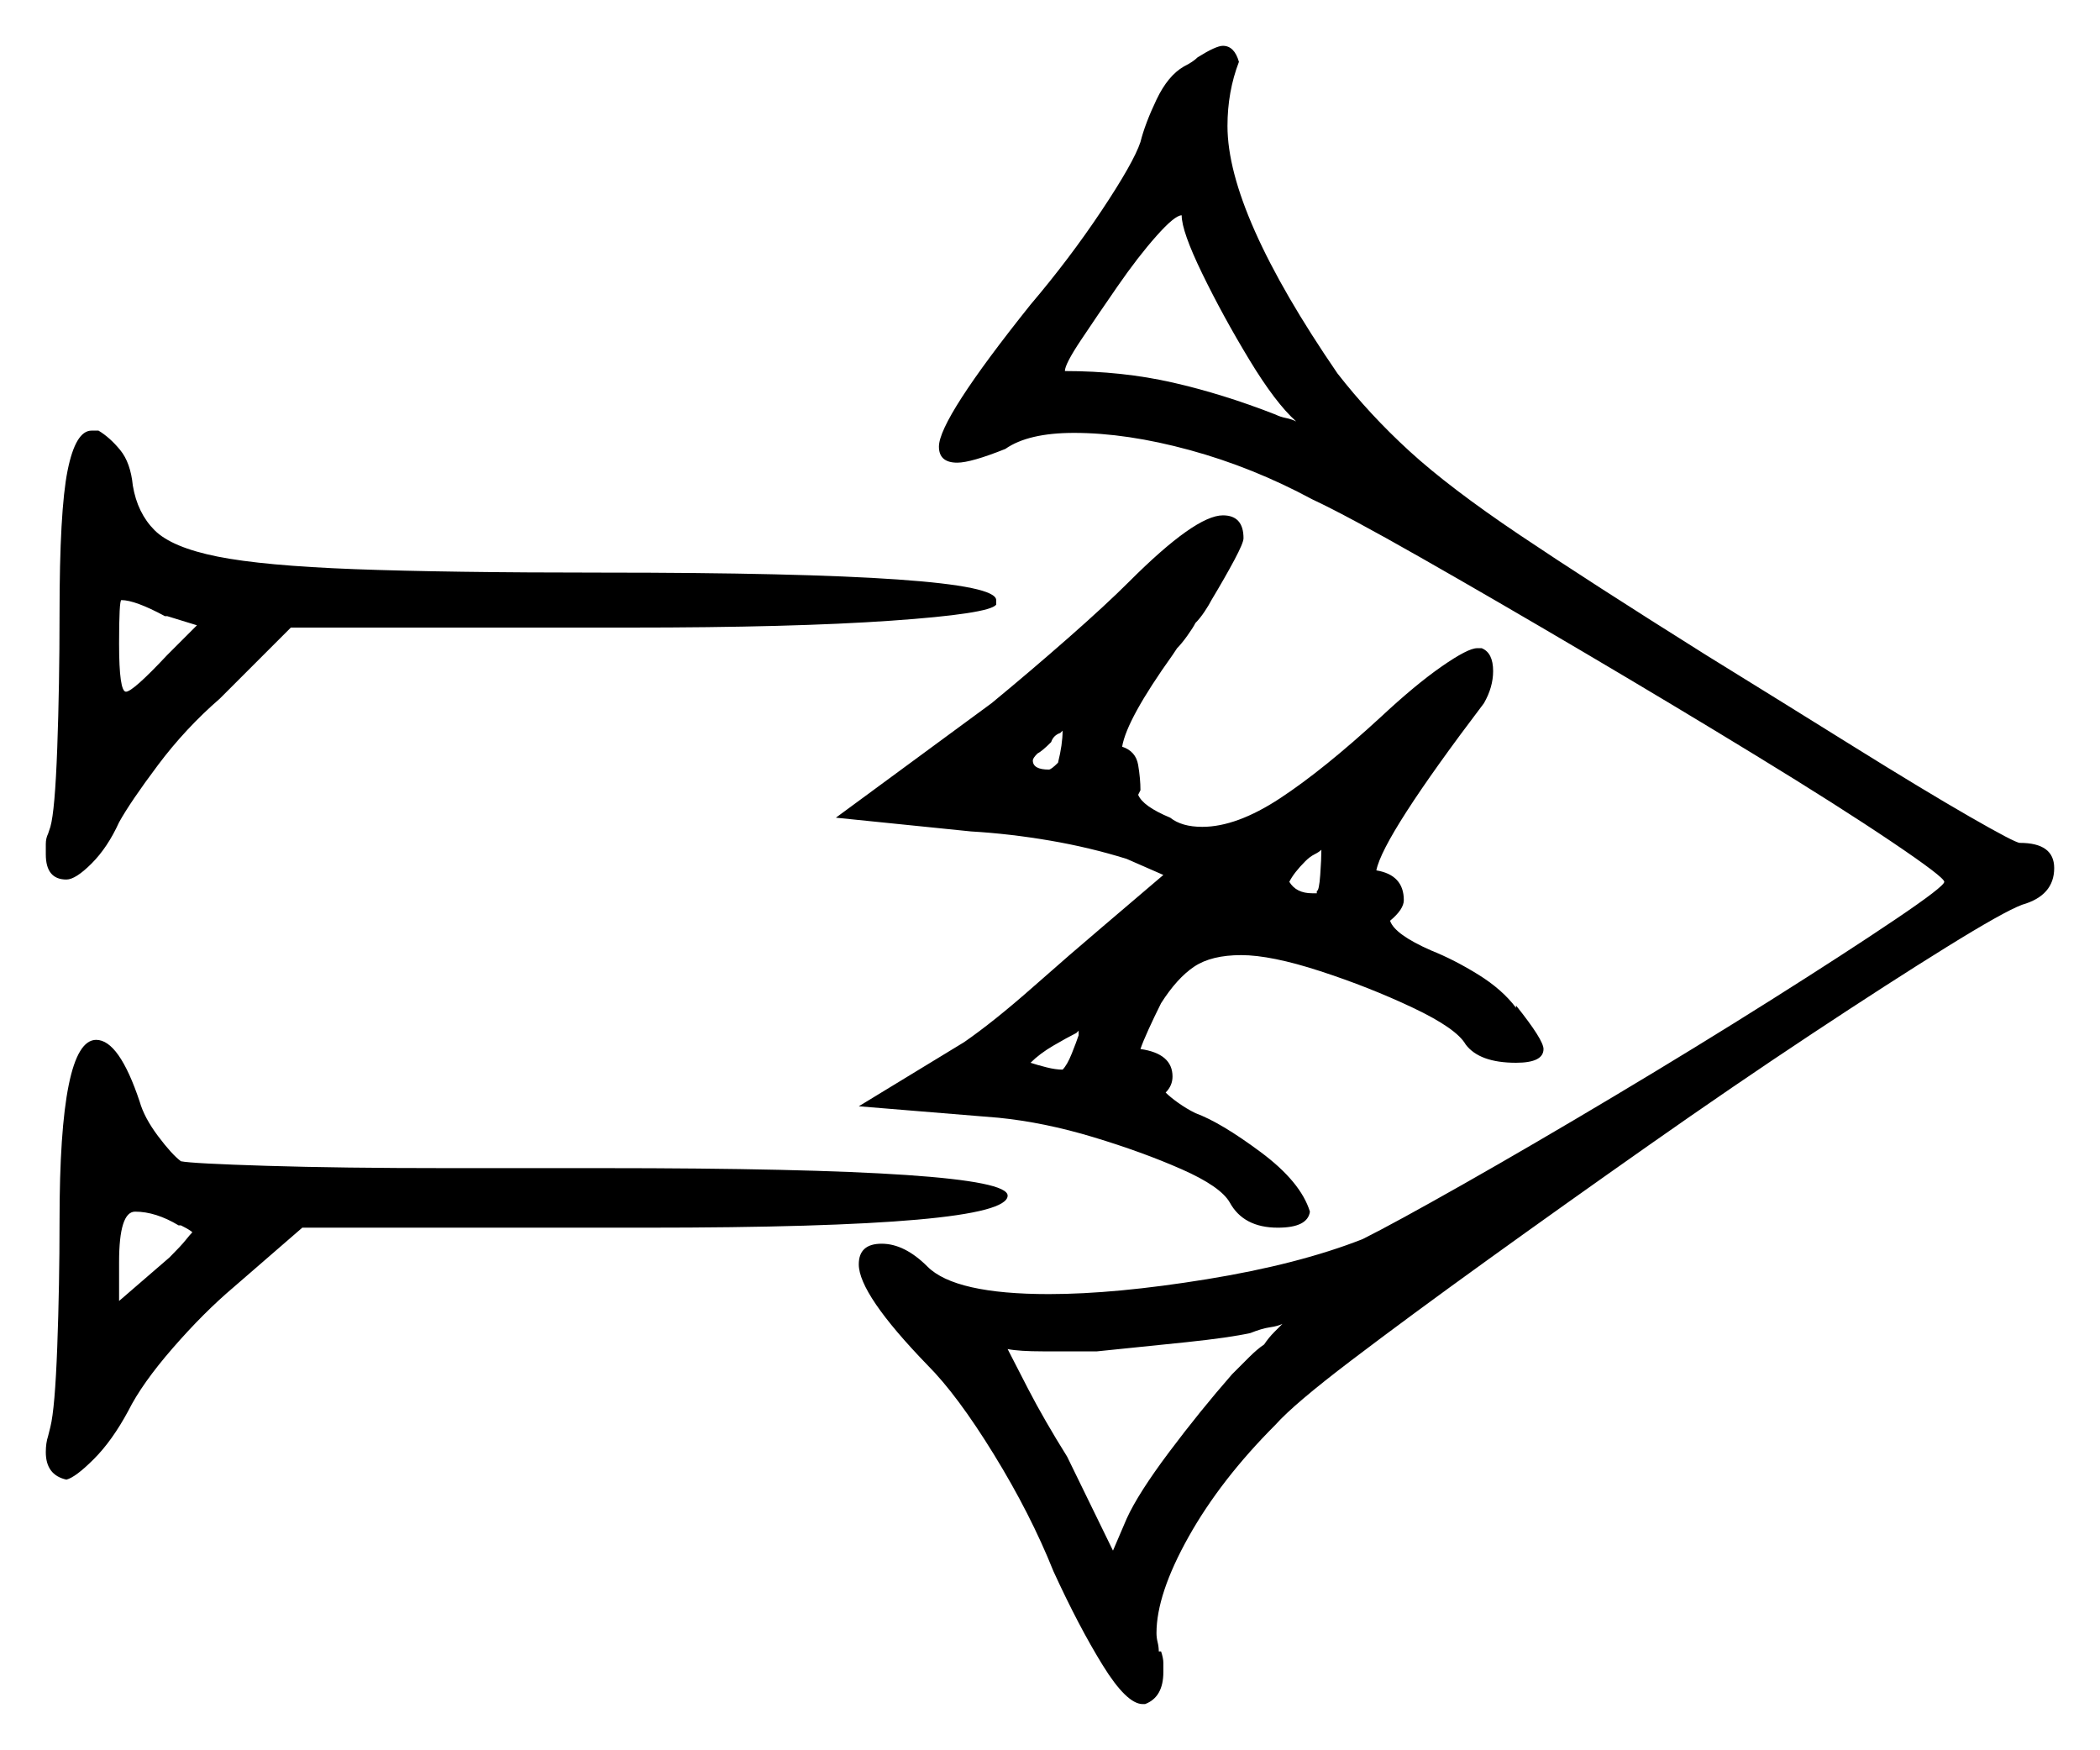 <svg xmlns="http://www.w3.org/2000/svg" width="458.5" height="382.0" viewBox="0 0 458.5 382.0"><path d="M39.5 267.5H39.0Q34.0 264.5 29.5 264.5Q26.0 264.5 26.0 275.5V284.0L37.0 274.5Q39.5 272.0 40.5 270.75Q41.5 269.5 42.0 269.0Q41.5 268.5 39.5 267.5ZM269.0 300.0Q271.0 298.0 272.75 296.25Q274.5 294.5 276.0 293.5Q277.0 292.0 278.25 290.75Q279.5 289.5 280.0 289.0Q279.0 289.5 277.25 289.75Q275.5 290.0 273.0 291.0Q268.5 292.0 259.0 293.0Q249.5 294.0 239.5 295.0Q233.0 295.0 227.75 295.0Q222.5 295.0 220.0 294.5Q221.0 296.5 224.5 303.25Q228.0 310.0 233.0 318.0L243.0 338.5L246.0 331.5Q248.5 326.0 255.25 317.0Q262.0 308.0 269.0 300.0ZM43.0 136.5 36.5 134.5H36.0Q29.5 131.0 26.5 131.0Q26.0 131.0 26.0 140.5Q26.0 151.0 27.5 151.0Q29.0 151.0 36.5 143.0ZM231.0 166.5Q231.5 164.5 231.75 162.75Q232.0 161.0 232.0 159.5L231.5 160.0Q230.0 160.5 229.5 162.0Q227.5 164.0 226.5 164.5Q225.5 165.5 225.5 166.0Q225.5 168.0 229.0 168.0Q229.5 168.0 231.0 166.5ZM235.5 226.0V225.5Q235.5 225.5 235.5 225.5Q235.5 225.5 235.5 225.0L235.0 225.5Q233.0 226.5 230.0 228.25Q227.0 230.0 225.0 232.0Q226.5 232.5 228.5 233.0Q230.5 233.5 232.0 233.5Q233.0 232.5 234.0 230.0Q235.0 227.5 235.5 226.0ZM286.5 195.0H287.5V194.5Q288.0 194.5 288.25 191.0Q288.5 187.5 288.5 185.5Q288.0 186.0 287.0 186.5Q286.0 187.0 285.0 188.0Q282.5 190.5 281.5 192.5Q283.0 195.0 286.5 195.0ZM283.0 92.0Q278.5 88.0 272.75 78.5Q267.0 69.0 262.5 59.75Q258.0 50.5 258.0 47.0Q256.5 47.0 252.5 51.5Q248.5 56.0 244.0 62.5Q239.5 69.0 236.0 74.25Q232.5 79.5 232.5 81.0Q245.0 81.0 256.0 83.5Q267.0 86.0 278.5 90.5Q279.5 91.0 280.75 91.25Q282.0 91.5 283.0 92.0ZM13.0 266.5Q13.0 227.0 21.0 227.0Q26.0 227.0 30.5 240.5Q31.5 244.0 34.5 248.0Q37.5 252.0 39.5 253.5Q42.0 254.0 58.25 254.5Q74.5 255.0 97.5 255.0H131.5Q220.0 255.0 220.0 261.0Q220.0 268.0 141.0 268.0H66.0L51.0 281.0Q44.5 286.5 37.75 294.25Q31.0 302.0 28.0 308.0Q24.5 314.5 20.5 318.5Q16.5 322.5 14.5 323.0Q10.0 322.0 10.0 317.0Q10.0 315.0 10.5 313.5L11.0 311.5Q12.0 307.5 12.5 294.0Q13.0 280.5 13.0 266.5ZM13.0 134.0Q13.0 111.5 14.75 102.75Q16.5 94.0 20.0 94.0H21.5Q24.0 95.5 26.25 98.25Q28.5 101.0 29.0 106.0Q30.0 112.0 33.75 115.75Q37.5 119.5 47.5 121.5Q57.5 123.5 77.5 124.25Q97.5 125.0 131.5 125.0Q217.5 125.0 217.5 131.0V132.0Q216.0 134.0 194.5 135.5Q173.0 137.0 137.5 137.0H63.5L48.0 152.5Q40.5 159.0 34.5 167.0Q28.5 175.0 26.0 179.5Q23.5 185.0 20.0 188.5Q16.5 192.0 14.5 192.0Q10.0 192.0 10.0 186.5Q10.0 185.5 10.0 184.25Q10.0 183.0 10.5 182.0L11.0 180.5Q12.0 177.0 12.5 163.25Q13.0 149.5 13.0 134.0ZM246.5 127.0Q261.0 112.5 267.0 112.5Q271.5 112.5 271.5 117.5Q271.5 118.5 269.5 122.25Q267.5 126.0 264.5 131.0Q264.0 132.0 263.0 133.5Q262.0 135.0 261.0 136.0Q260.5 137.0 259.25 138.75Q258.0 140.5 257.0 141.5L256.0 143.0Q246.0 157.0 245.0 163.0Q248.0 164.0 248.5 167.0Q249.0 170.0 249.0 172.5L248.5 173.5Q249.5 176.0 255.5 178.5Q258.0 180.5 262.5 180.5Q270.0 180.5 279.5 174.25Q289.0 168.0 301.5 156.5Q309.0 149.5 314.75 145.5Q320.5 141.5 322.5 141.5H323.5Q326.0 142.5 326.0 146.5Q326.0 150.0 324.0 153.5Q302.0 182.5 300.5 190.0Q306.5 191.0 306.5 196.5Q306.5 198.5 303.5 201.0Q304.5 204.0 312.5 207.5Q317.5 209.5 322.75 212.75Q328.0 216.0 331.0 220.0V219.5Q337.0 227.0 337.0 229.0Q337.0 232.0 331.0 232.0Q323.0 232.0 320.0 228.0Q318.0 224.5 308.5 220.0Q299.0 215.5 288.25 212.0Q277.5 208.5 271.0 208.5Q264.5 208.5 260.75 211.0Q257.0 213.5 253.5 219.0Q252.0 222.0 250.75 224.75Q249.5 227.5 249.0 229.0Q256.0 230.0 256.0 235.0Q256.0 237.0 254.5 238.5Q255.5 239.5 257.25 240.75Q259.0 242.0 261.0 243.0Q266.5 245.0 275.25 251.5Q284.0 258.0 286.0 264.5Q285.5 268.0 279.0 268.0Q271.5 268.0 268.5 262.5Q266.5 259.0 258.0 255.25Q249.5 251.5 238.75 248.25Q228.0 245.0 218.0 244.0L187.5 241.5L210.5 227.5Q217.0 223.0 225.5 215.5Q234.0 208.0 240.5 202.5L254.0 191.0L246.0 187.5Q238.0 185.0 229.25 183.5Q220.5 182.0 212.0 181.5L182.5 178.5L216.5 153.5Q225.0 146.5 233.25 139.25Q241.5 132.0 246.5 127.0ZM258.5 14.5Q259.5 14.0 260.25 13.5Q261.0 13.0 261.5 12.5Q265.5 10.0 267.0 10.0Q269.5 10.0 270.5 13.5Q268.0 20.0 268.0 27.5Q268.0 46.5 292.0 81.5Q299.0 90.5 307.75 98.5Q316.5 106.5 331.75 116.75Q347.0 127.0 372.5 143.0Q389.5 153.5 404.75 163.0Q420.0 172.5 430.0 178.25Q440.0 184.0 441.0 184.0Q448.5 184.0 448.5 189.5Q448.5 195.5 441.5 197.5Q437.5 199.0 425.0 206.75Q412.5 214.5 395.5 225.75Q378.5 237.0 360.0 250.0Q341.5 263.0 324.5 275.25Q307.5 287.5 295.0 297.0Q282.5 306.5 278.5 311.0Q266.5 323.0 259.5 335.5Q252.5 348.0 252.5 356.5Q252.5 357.5 252.75 358.5Q253.0 359.5 253.0 360.5H253.5Q254.0 362.0 254.0 363.0Q254.0 364.0 254.0 365.0Q254.0 370.5 250.0 372.0H249.5Q246.0 372.0 240.75 363.5Q235.5 355.0 230.0 343.0Q225.0 330.5 217.0 317.5Q209.0 304.5 202.5 298.0Q187.5 282.5 187.5 276.0Q187.5 271.5 192.5 271.5Q197.5 271.5 202.5 276.5Q208.5 282.5 229.0 282.5Q243.5 282.5 263.5 279.25Q283.5 276.0 297.5 270.5Q304.5 267.0 319.5 258.5Q334.5 250.0 352.5 239.25Q370.5 228.5 386.75 218.25Q403.0 208.0 413.75 200.75Q424.5 193.5 424.5 192.5Q424.5 191.5 413.0 183.75Q401.5 176.0 383.5 165.0Q365.5 154.0 346.0 142.5Q326.5 131.0 310.25 121.75Q294.0 112.5 286.5 109.0Q273.5 102.0 259.75 98.25Q246.0 94.5 234.5 94.5Q224.5 94.5 219.5 98.0Q212.0 101.0 209.0 101.0Q205.0 101.0 205.0 97.5Q205.0 91.5 225.0 66.5Q233.5 56.5 240.5 46.0Q247.5 35.5 249.0 31.0Q250.0 27.0 252.5 21.75Q255.0 16.5 258.5 14.5Z" fill="black" /></svg>